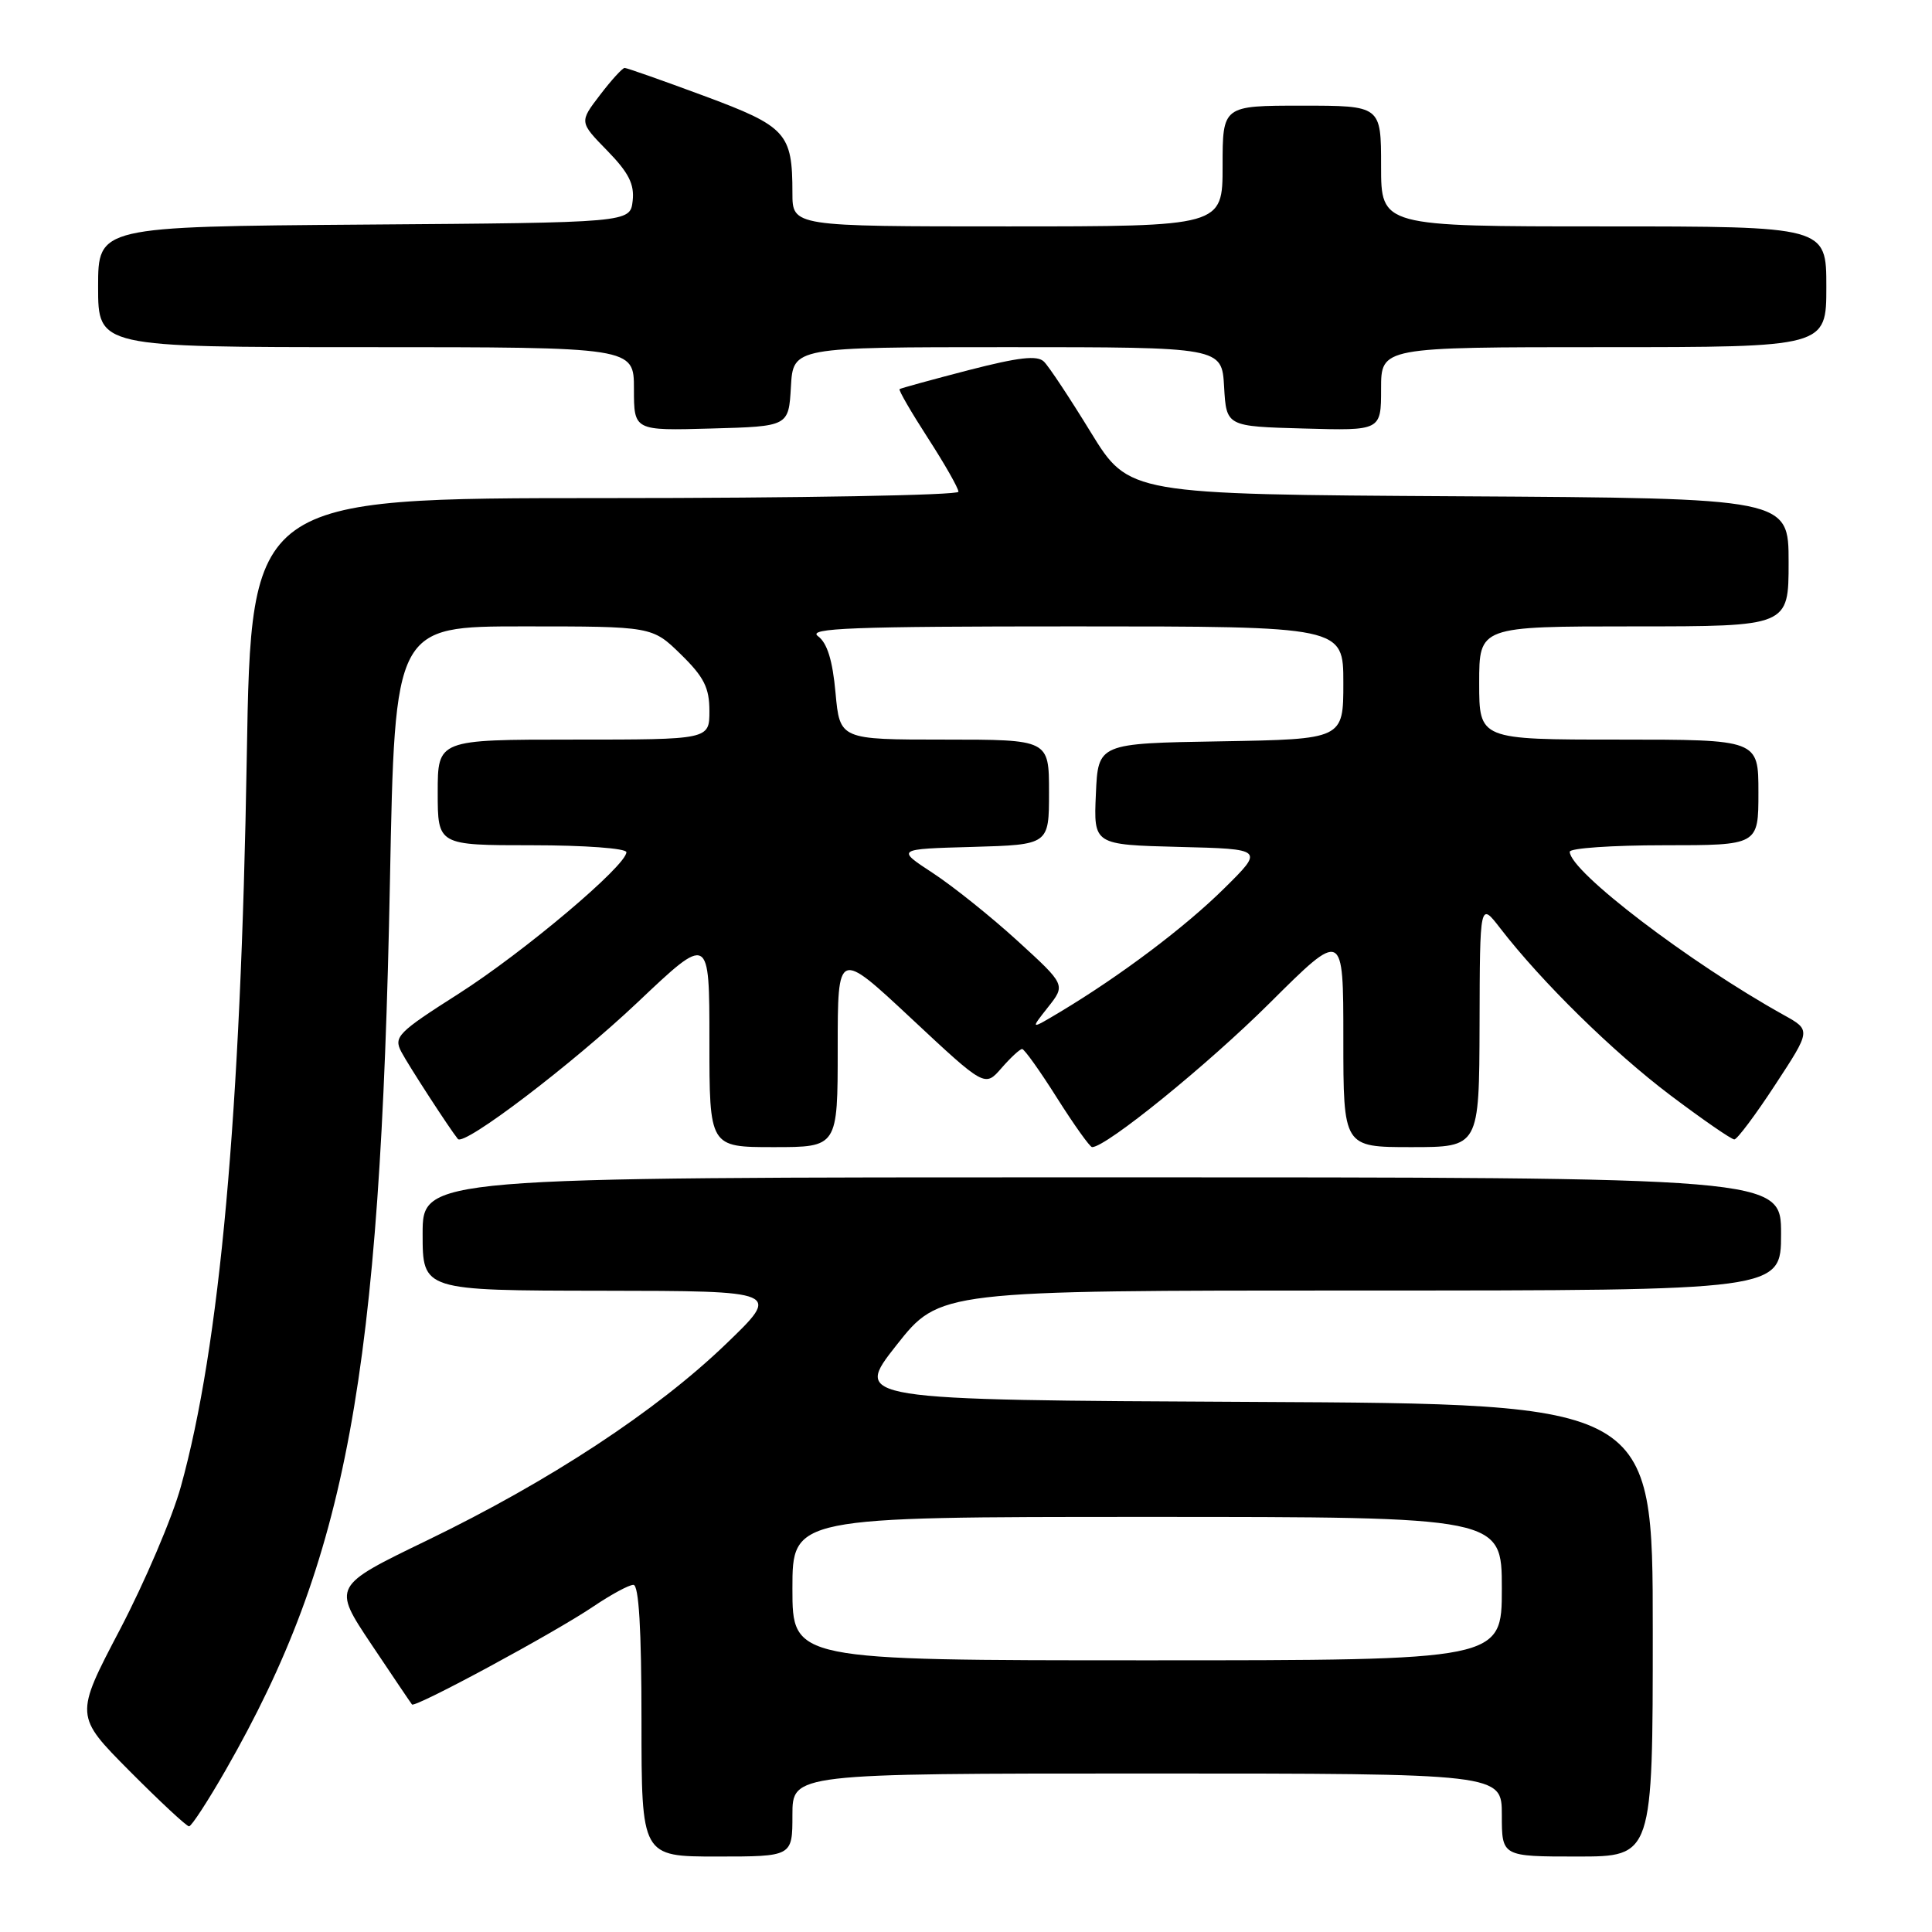 <?xml version="1.0" encoding="UTF-8" standalone="no"?>
<!DOCTYPE svg PUBLIC "-//W3C//DTD SVG 1.1//EN" "http://www.w3.org/Graphics/SVG/1.1/DTD/svg11.dtd" >
<svg xmlns="http://www.w3.org/2000/svg" xmlns:xlink="http://www.w3.org/1999/xlink" version="1.1" viewBox="0 0 256 256">
 <g >
 <path fill="currentColor"
d=" M 105.00 240.50 C 105.00 235.00 105.00 235.00 152.00 235.00 C 199.00 235.00 199.00 235.00 199.00 240.50 C 199.00 246.00 199.00 246.00 209.00 246.00 C 219.00 246.00 219.00 246.00 219.00 216.01 C 219.00 186.02 219.00 186.02 166.04 185.76 C 113.07 185.50 113.07 185.50 118.78 178.25 C 124.50 171.00 124.50 171.00 180.25 171.00 C 236.00 171.00 236.00 171.00 236.00 163.50 C 236.00 156.00 236.00 156.00 146.00 156.00 C 56.00 156.00 56.00 156.00 56.00 163.50 C 56.00 171.00 56.00 171.00 79.75 171.03 C 103.50 171.06 103.50 171.06 96.19 178.09 C 86.98 186.96 72.78 196.28 56.63 204.09 C 44.06 210.17 44.06 210.17 49.18 217.84 C 52.00 222.05 54.43 225.66 54.59 225.85 C 54.98 226.34 73.57 216.30 78.68 212.83 C 80.98 211.28 83.34 210.00 83.93 210.00 C 84.65 210.00 85.00 215.88 85.00 228.00 C 85.00 246.00 85.00 246.00 95.00 246.00 C 105.00 246.00 105.00 246.00 105.00 240.50 Z  M 29.93 234.50 C 45.96 206.48 50.40 182.47 51.67 116.75 C 52.32 83.00 52.32 83.00 69.37 83.00 C 86.42 83.00 86.42 83.00 90.21 86.70 C 93.28 89.70 94.00 91.13 94.00 94.20 C 94.00 98.00 94.00 98.00 76.00 98.00 C 58.00 98.00 58.00 98.00 58.00 105.00 C 58.00 112.00 58.00 112.00 70.50 112.00 C 77.45 112.00 83.00 112.41 83.00 112.92 C 83.00 114.70 69.41 126.16 60.78 131.67 C 52.72 136.80 52.14 137.39 53.17 139.36 C 54.12 141.17 59.58 149.58 60.67 150.92 C 61.48 151.92 75.76 141.06 84.50 132.80 C 94.00 123.80 94.00 123.80 94.00 137.90 C 94.00 152.00 94.00 152.00 102.50 152.00 C 111.00 152.00 111.00 152.00 111.00 138.92 C 111.00 125.84 111.00 125.84 120.75 134.95 C 130.50 144.06 130.50 144.06 132.70 141.53 C 133.91 140.14 135.14 139.00 135.44 139.00 C 135.73 139.00 137.82 141.93 140.07 145.50 C 142.33 149.07 144.42 152.00 144.71 152.00 C 146.58 152.00 160.02 141.09 168.25 132.90 C 178.00 123.20 178.00 123.20 178.00 137.60 C 178.00 152.00 178.00 152.00 187.00 152.00 C 196.00 152.00 196.00 152.00 196.05 135.75 C 196.09 119.50 196.09 119.50 198.79 123.00 C 204.28 130.11 213.71 139.37 221.31 145.11 C 225.61 148.35 229.43 150.99 229.81 150.98 C 230.19 150.97 232.63 147.71 235.23 143.73 C 239.97 136.50 239.97 136.50 236.37 134.50 C 223.88 127.56 208.00 115.45 208.00 112.86 C 208.00 112.39 213.62 112.00 220.50 112.00 C 233.00 112.00 233.00 112.00 233.00 105.00 C 233.00 98.00 233.00 98.00 214.50 98.00 C 196.00 98.00 196.00 98.00 196.00 90.50 C 196.00 83.00 196.00 83.00 216.50 83.00 C 237.00 83.00 237.00 83.00 237.00 74.51 C 237.00 66.02 237.00 66.02 193.29 65.76 C 149.59 65.50 149.59 65.50 144.54 57.29 C 141.77 52.77 138.98 48.55 138.33 47.92 C 137.45 47.05 135.01 47.33 128.33 49.05 C 123.48 50.31 119.36 51.44 119.20 51.56 C 119.03 51.67 120.72 54.59 122.95 58.04 C 125.18 61.49 127.00 64.69 127.00 65.16 C 127.00 65.62 105.91 66.00 80.14 66.00 C 33.28 66.00 33.28 66.00 32.70 100.25 C 31.91 147.66 29.13 178.39 23.96 197.00 C 22.82 201.12 19.18 209.64 15.89 215.93 C 9.90 227.35 9.90 227.35 17.18 234.68 C 21.18 238.70 24.72 242.00 25.05 242.00 C 25.37 242.00 27.57 238.62 29.93 234.50 Z  M 104.80 51.25 C 105.10 46.00 105.10 46.00 133.50 46.00 C 161.90 46.00 161.90 46.00 162.20 51.25 C 162.50 56.50 162.50 56.50 172.75 56.78 C 183.00 57.07 183.00 57.07 183.00 51.53 C 183.00 46.00 183.00 46.00 212.50 46.00 C 242.00 46.00 242.00 46.00 242.00 38.00 C 242.00 30.00 242.00 30.00 212.50 30.00 C 183.00 30.00 183.00 30.00 183.00 22.00 C 183.00 14.00 183.00 14.00 172.50 14.00 C 162.00 14.00 162.00 14.00 162.00 22.00 C 162.00 30.00 162.00 30.00 133.50 30.00 C 105.00 30.00 105.00 30.00 105.00 25.57 C 105.00 17.62 104.22 16.76 93.25 12.69 C 87.78 10.66 83.06 9.00 82.77 9.00 C 82.48 9.00 81.01 10.61 79.50 12.59 C 76.76 16.17 76.76 16.17 80.46 19.96 C 83.31 22.88 84.08 24.41 83.83 26.62 C 83.50 29.50 83.50 29.50 48.25 29.76 C 13.00 30.03 13.00 30.03 13.00 38.01 C 13.00 46.00 13.00 46.00 48.50 46.00 C 84.00 46.00 84.00 46.00 84.00 51.53 C 84.00 57.07 84.00 57.07 94.25 56.78 C 104.50 56.50 104.50 56.50 104.80 51.25 Z  M 105.00 210.50 C 105.00 201.00 105.00 201.00 152.00 201.00 C 199.00 201.00 199.00 201.00 199.00 210.50 C 199.00 220.00 199.00 220.00 152.00 220.00 C 105.00 220.00 105.00 220.00 105.00 210.50 Z  M 138.85 133.48 C 141.21 130.50 141.21 130.50 134.85 124.69 C 131.36 121.50 126.30 117.45 123.62 115.69 C 118.74 112.50 118.74 112.50 128.87 112.22 C 139.00 111.93 139.00 111.93 139.00 104.97 C 139.00 98.00 139.00 98.00 125.14 98.00 C 111.28 98.00 111.28 98.00 110.71 91.79 C 110.32 87.49 109.61 85.19 108.38 84.29 C 106.93 83.23 112.89 83.00 142.31 83.00 C 178.00 83.00 178.00 83.00 178.00 90.48 C 178.00 97.95 178.00 97.95 161.75 98.23 C 145.50 98.50 145.50 98.50 145.21 105.22 C 144.91 111.93 144.91 111.93 156.21 112.22 C 167.50 112.50 167.50 112.50 162.19 117.74 C 157.00 122.87 148.48 129.28 140.50 134.07 C 136.50 136.46 136.50 136.46 138.85 133.48 Z "/>
</g>
</svg>